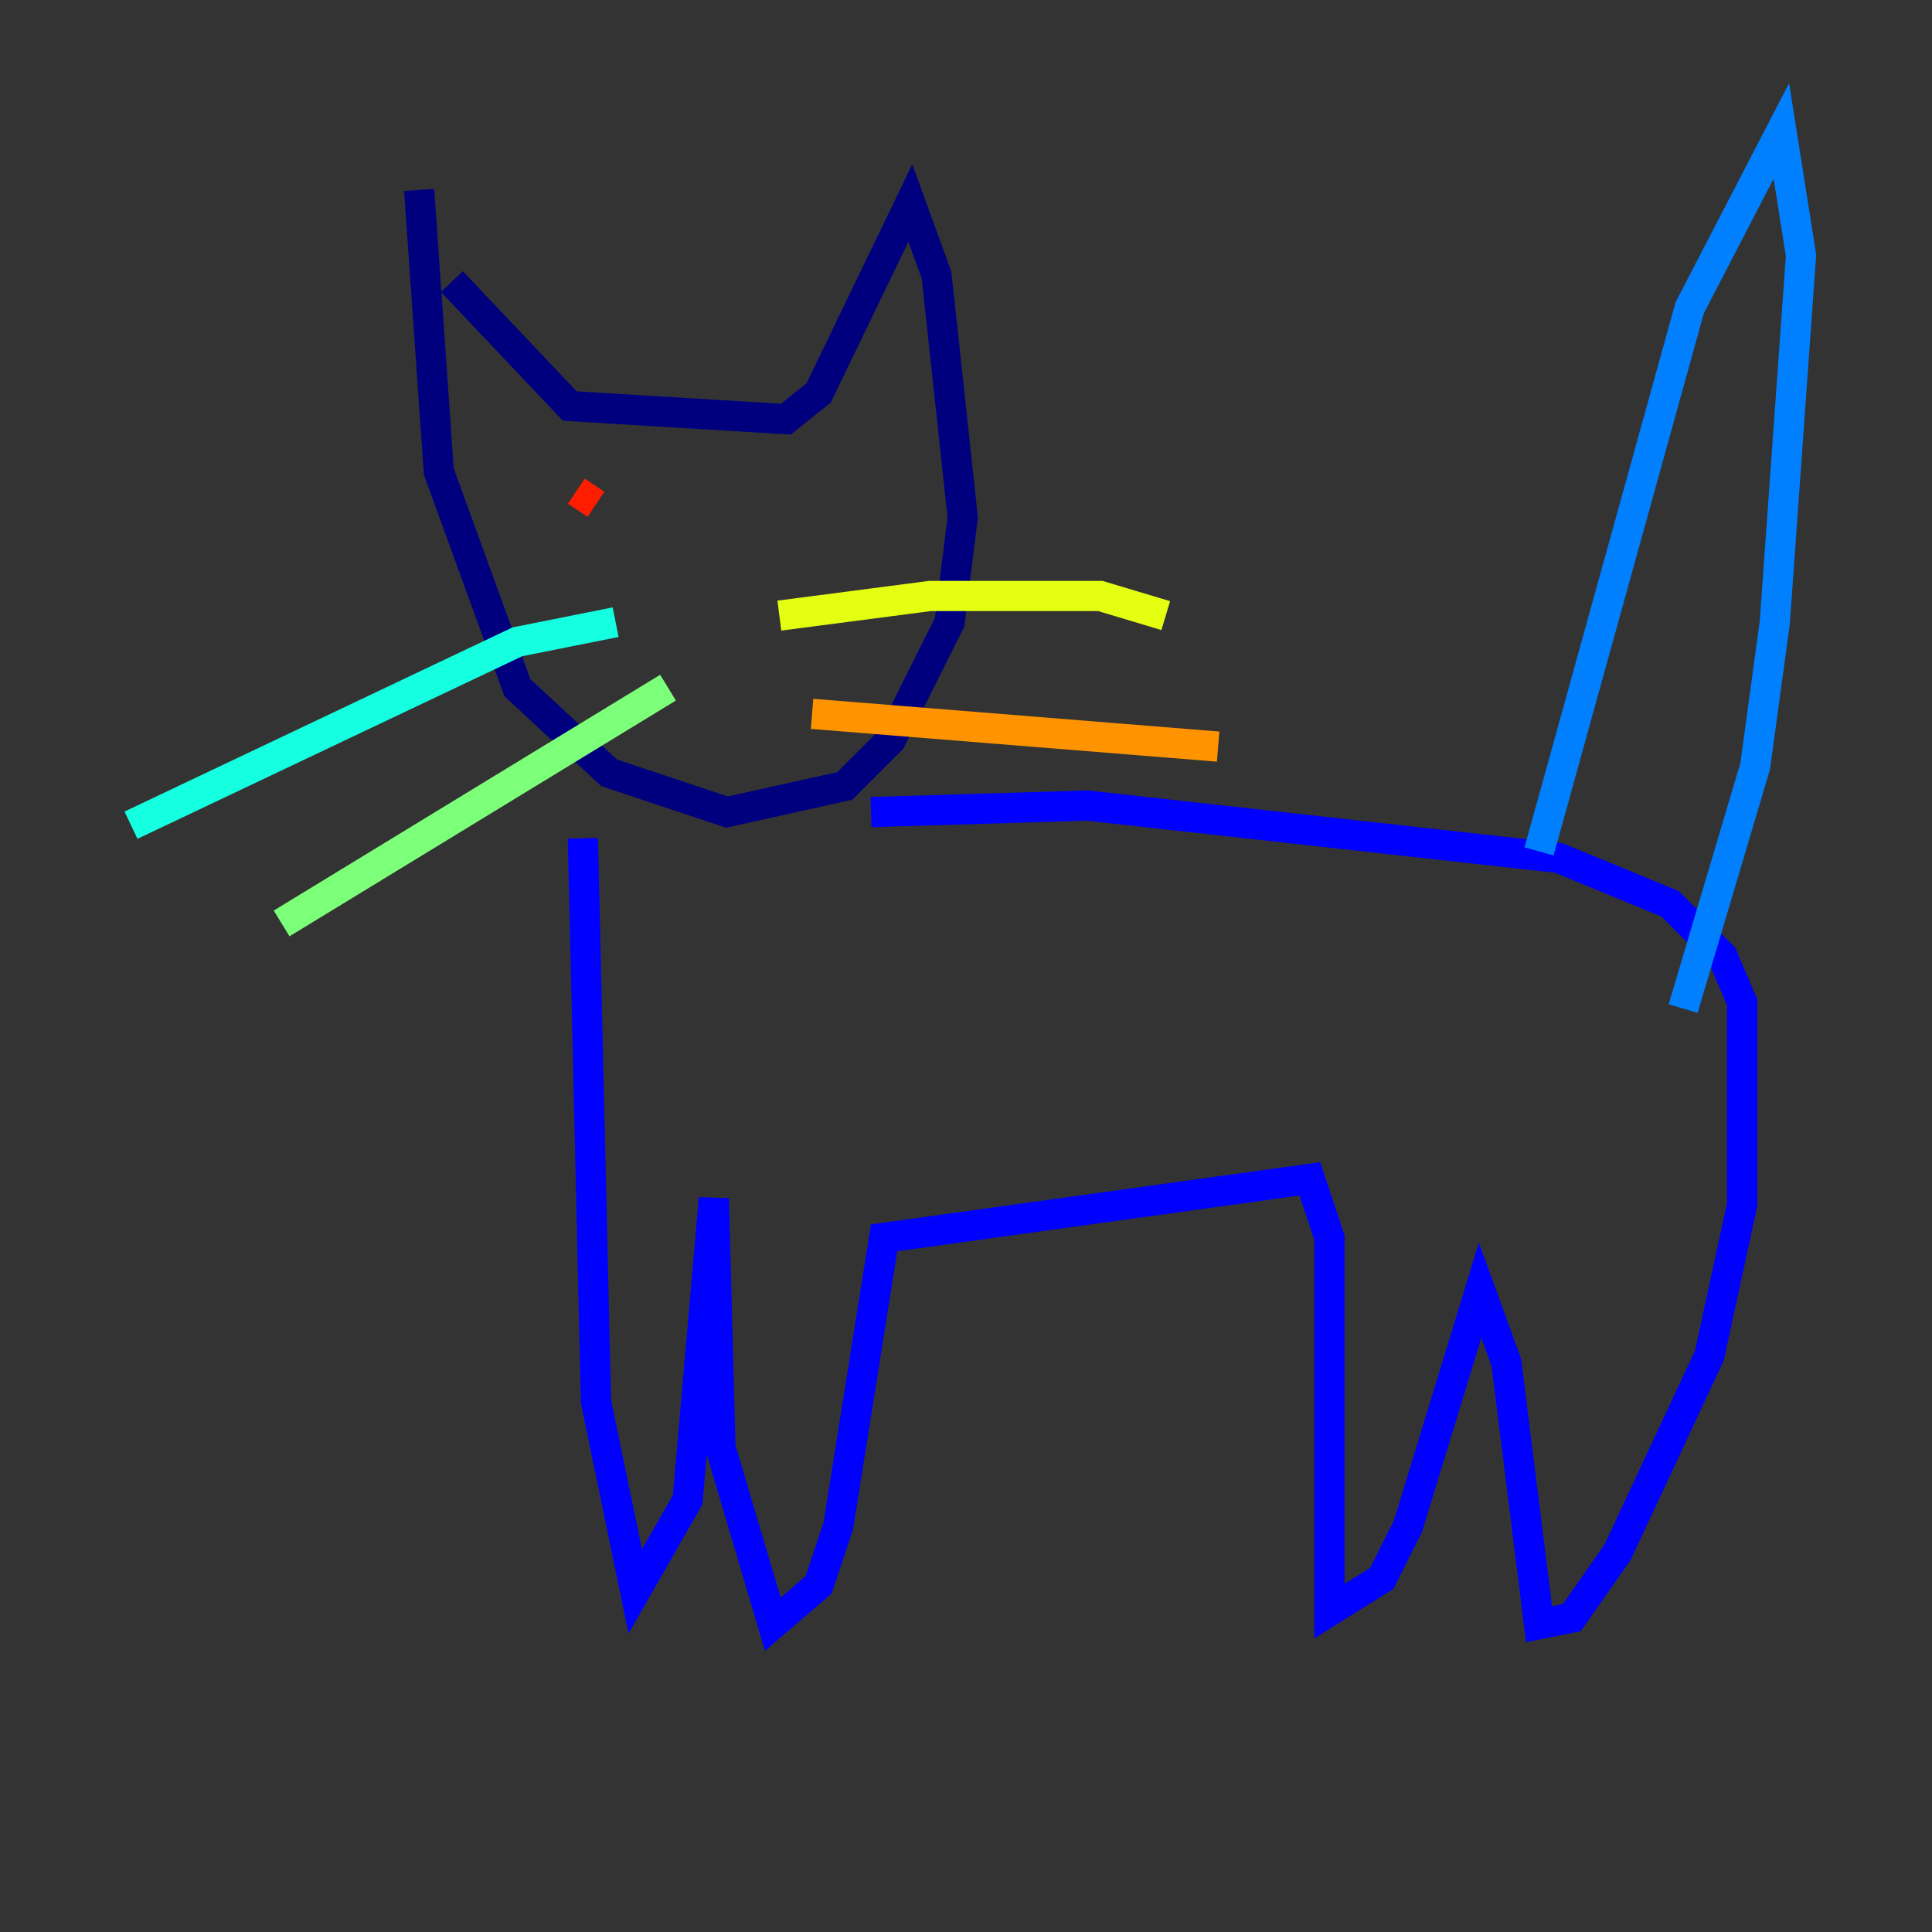 <?xml version="1.0" encoding="utf-8" ?>
<svg baseProfile="tiny" height="128" version="1.2" viewBox="0,0,128,128" width="128" xmlns="http://www.w3.org/2000/svg" xmlns:ev="http://www.w3.org/2001/xml-events" xmlns:xlink="http://www.w3.org/1999/xlink"><rect x="0" y="0" width="128" height="128" fill="#333333" stroke="none"/><defs /><polyline fill="none" points="27.77,12.583 29.071,31.241 34.278,45.559 40.352,51.2 48.163,53.803 55.973,52.068 59.01,49.031 62.915,41.22 63.783,34.278 62.047,18.224 60.312,13.451 54.237,26.034 52.068,27.77 37.749,26.902 29.939,18.658" stroke="#00007f" stroke-width="2" /><polyline fill="none" points="38.617,55.539 39.485,92.854 42.088,105.437 45.559,99.363 47.295,79.403 47.729,95.891 51.2,107.607 54.237,105.003 55.539,101.098 58.576,82.007 86.78,78.102 88.081,82.007 88.081,106.739 91.552,104.57 93.288,101.098 98.061,85.478 99.797,90.251 101.966,107.607 104.136,107.173 107.173,102.834 113.248,89.817 115.417,79.837 115.417,66.386 114.115,63.349 110.644,59.878 103.268,56.841 72.027,53.37 57.709,53.803" stroke="#0000ff" stroke-width="2" /><polyline fill="none" points="101.966,56.407 111.946,20.393 118.02,8.678 119.322,16.922 117.586,41.22 116.285,50.766 111.512,66.82" stroke="#0080ff" stroke-width="2" /><polyline fill="none" points="40.786,41.22 34.278,42.522 8.678,54.671" stroke="#15ffe1" stroke-width="2" /><polyline fill="none" points="44.258,45.559 18.658,61.18" stroke="#7cff79" stroke-width="2" /><polyline fill="none" points="51.634,40.786 61.614,39.485 72.895,39.485 77.234,40.786" stroke="#e4ff12" stroke-width="2" /><polyline fill="none" points="53.803,47.295 80.705,49.464" stroke="#ff9400" stroke-width="2" /><polyline fill="none" points="39.485,33.41 38.183,32.542" stroke="#ff1d00" stroke-width="2" /><polyline fill="none" points="51.634,32.542 51.634,32.542" stroke="#7f0000" stroke-width="2" /></svg>
